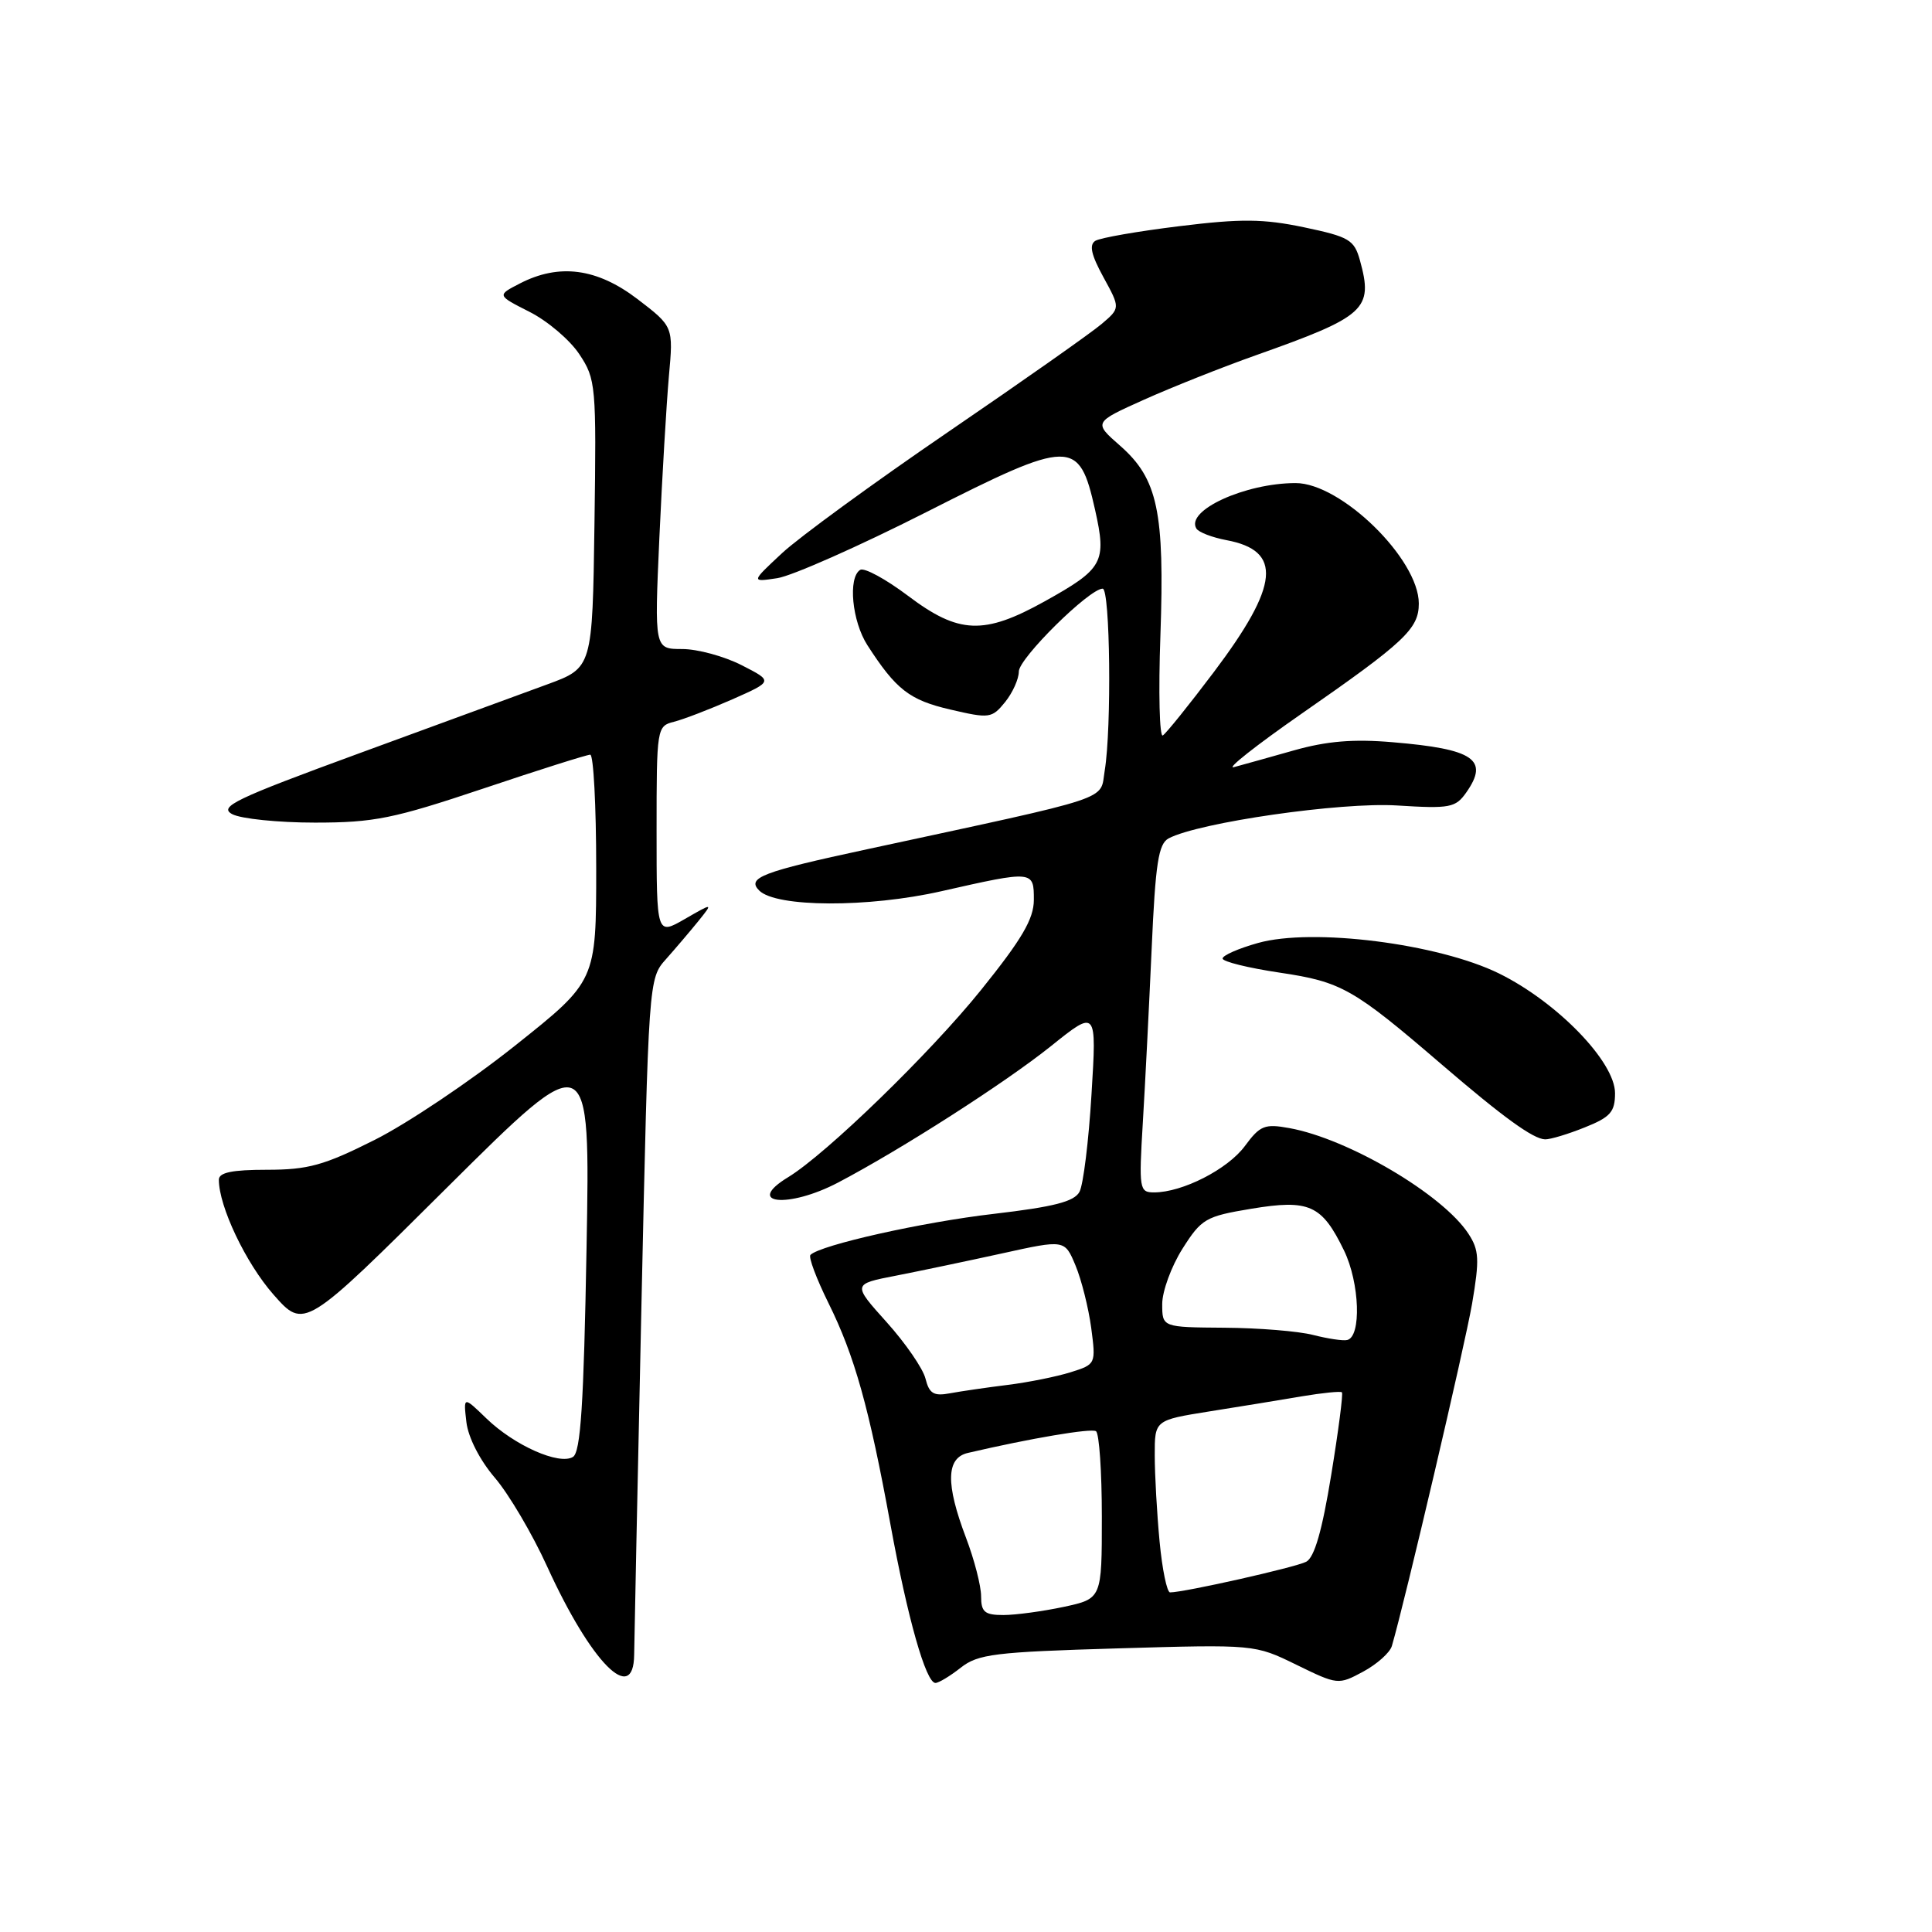 <?xml version="1.0" encoding="UTF-8" standalone="no"?>
<!DOCTYPE svg PUBLIC "-//W3C//DTD SVG 1.1//EN" "http://www.w3.org/Graphics/SVG/1.1/DTD/svg11.dtd" >
<svg xmlns="http://www.w3.org/2000/svg" xmlns:xlink="http://www.w3.org/1999/xlink" version="1.1" viewBox="0 0 256 256">
 <g >
 <path fill="currentColor"
d=" M 127.30 220.98 C 129.60 219.17 131.79 218.90 148.07 218.42 C 166.26 217.89 166.26 217.89 171.78 220.59 C 177.24 223.26 177.34 223.27 180.63 221.50 C 182.46 220.51 184.17 218.99 184.43 218.10 C 186.16 212.21 194.11 178.27 195.06 172.74 C 196.06 166.86 195.99 165.64 194.57 163.47 C 191.17 158.27 178.65 150.89 170.85 149.48 C 167.58 148.88 166.96 149.13 164.95 151.86 C 162.67 154.94 156.67 158.00 152.92 158.00 C 150.97 158.00 150.90 157.57 151.43 148.75 C 151.74 143.66 152.26 133.30 152.60 125.73 C 153.10 114.38 153.50 111.81 154.85 111.09 C 158.84 108.98 177.70 106.26 185.12 106.73 C 192.14 107.17 192.87 107.03 194.30 104.99 C 197.34 100.65 195.30 99.25 184.55 98.35 C 179.34 97.90 175.79 98.20 171.45 99.43 C 168.18 100.35 164.60 101.36 163.50 101.65 C 162.40 101.95 166.43 98.77 172.45 94.58 C 186.14 85.07 188.00 83.32 188.00 79.97 C 188.00 74.08 177.69 64.00 171.67 64.01 C 164.97 64.02 157.05 67.65 158.53 70.04 C 158.83 70.53 160.61 71.21 162.50 71.57 C 169.96 72.96 169.53 77.52 160.85 89.04 C 157.57 93.39 154.52 97.18 154.08 97.45 C 153.64 97.72 153.49 91.77 153.76 84.22 C 154.33 67.79 153.41 63.45 148.43 59.07 C 144.89 55.97 144.89 55.97 151.59 52.96 C 155.27 51.31 161.93 48.66 166.39 47.08 C 180.98 41.91 181.99 40.99 180.20 34.50 C 179.44 31.77 178.78 31.38 172.80 30.12 C 167.40 28.99 164.45 28.96 156.27 29.97 C 150.80 30.64 145.79 31.51 145.14 31.91 C 144.29 32.44 144.59 33.77 146.21 36.73 C 148.45 40.82 148.45 40.82 145.97 42.93 C 144.61 44.09 135.46 50.53 125.63 57.24 C 115.81 63.95 105.91 71.17 103.63 73.29 C 99.50 77.14 99.50 77.14 103.00 76.61 C 104.92 76.32 113.80 72.39 122.72 67.87 C 141.97 58.11 142.98 58.10 145.10 67.54 C 146.66 74.51 146.19 75.36 138.43 79.68 C 130.37 84.16 127.05 84.03 120.32 78.95 C 117.37 76.73 114.52 75.18 113.98 75.51 C 112.34 76.53 112.89 82.32 114.94 85.50 C 118.73 91.38 120.52 92.77 125.93 94.02 C 131.11 95.23 131.43 95.18 133.18 93.03 C 134.18 91.79 135.00 89.97 135.00 88.98 C 135.00 87.23 144.34 78.00 146.11 78.00 C 147.10 78.00 147.31 96.48 146.38 102.11 C 145.71 106.15 148.08 105.37 114.85 112.54 C 100.94 115.53 98.91 116.31 100.60 118.00 C 102.84 120.24 115.05 120.29 124.74 118.09 C 136.93 115.33 137.00 115.34 136.99 119.25 C 136.98 121.77 135.41 124.45 129.99 131.18 C 123.26 139.54 109.48 152.91 104.44 155.98 C 98.57 159.55 104.44 160.17 111.08 156.68 C 119.47 152.27 133.18 143.48 139.24 138.63 C 145.32 133.75 145.32 133.75 144.63 144.99 C 144.26 151.17 143.54 156.99 143.04 157.92 C 142.35 159.22 139.65 159.91 131.71 160.84 C 122.26 161.93 108.70 164.97 107.39 166.28 C 107.10 166.56 108.18 169.43 109.77 172.65 C 113.23 179.62 115.17 186.54 117.99 202.00 C 120.26 214.42 122.69 223.00 123.95 223.00 C 124.38 223.00 125.89 222.09 127.30 220.98 Z  M 84.03 219.25 C 84.04 217.74 84.48 196.96 84.99 173.09 C 85.94 129.77 85.94 129.67 88.25 127.09 C 89.52 125.66 91.44 123.40 92.53 122.06 C 94.50 119.61 94.50 119.61 90.75 121.77 C 87.00 123.93 87.00 123.93 87.00 110.07 C 87.00 96.44 87.04 96.21 89.30 95.64 C 90.57 95.32 94.05 93.98 97.03 92.67 C 102.45 90.27 102.45 90.27 98.27 88.14 C 95.96 86.96 92.42 86.00 90.40 86.00 C 86.71 86.00 86.71 86.00 87.37 71.25 C 87.74 63.14 88.31 53.52 88.63 49.88 C 89.23 43.27 89.23 43.27 84.47 39.63 C 79.10 35.53 74.09 34.87 68.87 37.57 C 65.84 39.13 65.84 39.13 70.16 41.32 C 72.54 42.52 75.51 45.04 76.76 46.93 C 78.96 50.24 79.03 51.02 78.77 69.42 C 78.50 88.49 78.50 88.49 72.50 90.69 C 69.20 91.90 57.99 96.01 47.59 99.82 C 31.13 105.85 28.95 106.90 30.77 107.88 C 31.92 108.49 36.85 109.00 41.73 109.00 C 49.57 109.00 52.12 108.48 64.00 104.50 C 71.38 102.02 77.77 100.00 78.21 100.00 C 78.64 100.00 79.00 106.75 79.00 115.00 C 79.00 130.00 79.00 130.00 68.25 138.55 C 62.34 143.26 53.96 148.88 49.63 151.05 C 42.93 154.42 40.82 155.00 35.38 155.00 C 30.76 155.00 29.00 155.36 29.00 156.32 C 29.00 159.86 32.57 167.37 36.23 171.53 C 40.32 176.17 40.32 176.17 59.26 157.33 C 78.21 138.50 78.21 138.50 77.72 165.37 C 77.35 186.11 76.94 192.42 75.92 193.05 C 74.10 194.17 68.15 191.53 64.45 187.95 C 61.40 185.00 61.40 185.00 61.80 188.44 C 62.04 190.47 63.58 193.49 65.57 195.81 C 67.42 197.97 70.54 203.26 72.50 207.57 C 78.31 220.31 83.96 226.04 84.03 219.25 Z  M 209.98 149.39 C 213.39 148.03 214.00 147.34 214.00 144.85 C 214.00 140.69 206.32 132.77 198.61 128.98 C 190.55 125.03 173.91 122.92 166.69 124.95 C 164.11 125.67 162.00 126.60 162.00 127.01 C 162.00 127.42 165.41 128.26 169.57 128.88 C 177.76 130.10 179.30 130.97 191.00 141.02 C 199.17 148.04 203.16 150.93 204.73 150.97 C 205.41 150.99 207.77 150.28 209.98 149.39 Z  M 130.00 211.51 C 130.00 210.14 129.10 206.65 128.00 203.76 C 125.29 196.62 125.36 193.19 128.25 192.52 C 136.57 190.58 144.56 189.23 145.22 189.64 C 145.65 189.90 146.00 195.00 146.00 200.98 C 146.00 211.83 146.00 211.83 140.95 212.92 C 138.17 213.51 134.57 214.00 132.95 214.00 C 130.47 214.00 130.00 213.60 130.00 211.51 Z  M 153.65 204.25 C 153.30 200.54 153.01 195.40 153.01 192.84 C 153.00 188.18 153.00 188.18 160.25 187.02 C 164.24 186.39 169.75 185.49 172.50 185.02 C 175.25 184.56 177.64 184.32 177.81 184.49 C 177.99 184.66 177.35 189.59 176.39 195.45 C 175.19 202.82 174.17 206.37 173.08 206.94 C 171.67 207.68 156.92 211.00 155.04 211.00 C 154.63 211.00 154.00 207.96 153.65 204.25 Z  M 122.63 182.67 C 122.30 181.34 119.98 177.97 117.49 175.20 C 112.95 170.15 112.95 170.15 118.73 169.03 C 121.90 168.41 128.23 167.08 132.79 166.08 C 141.08 164.25 141.08 164.25 142.51 167.68 C 143.30 169.57 144.23 173.29 144.59 175.94 C 145.22 180.74 145.21 180.78 141.86 181.83 C 140.01 182.41 136.25 183.17 133.50 183.51 C 130.75 183.85 127.32 184.35 125.87 184.62 C 123.72 185.02 123.13 184.66 122.63 182.67 Z  M 174.00 176.89 C 172.07 176.39 166.79 175.96 162.25 175.93 C 154.00 175.87 154.00 175.87 154.00 172.79 C 154.00 171.10 155.21 167.80 156.68 165.47 C 159.20 161.49 159.75 161.17 165.78 160.17 C 173.49 158.89 175.15 159.64 178.09 165.70 C 180.17 169.99 180.42 177.14 178.50 177.56 C 177.95 177.69 175.93 177.38 174.00 176.89 Z "/>
</g>
</svg>